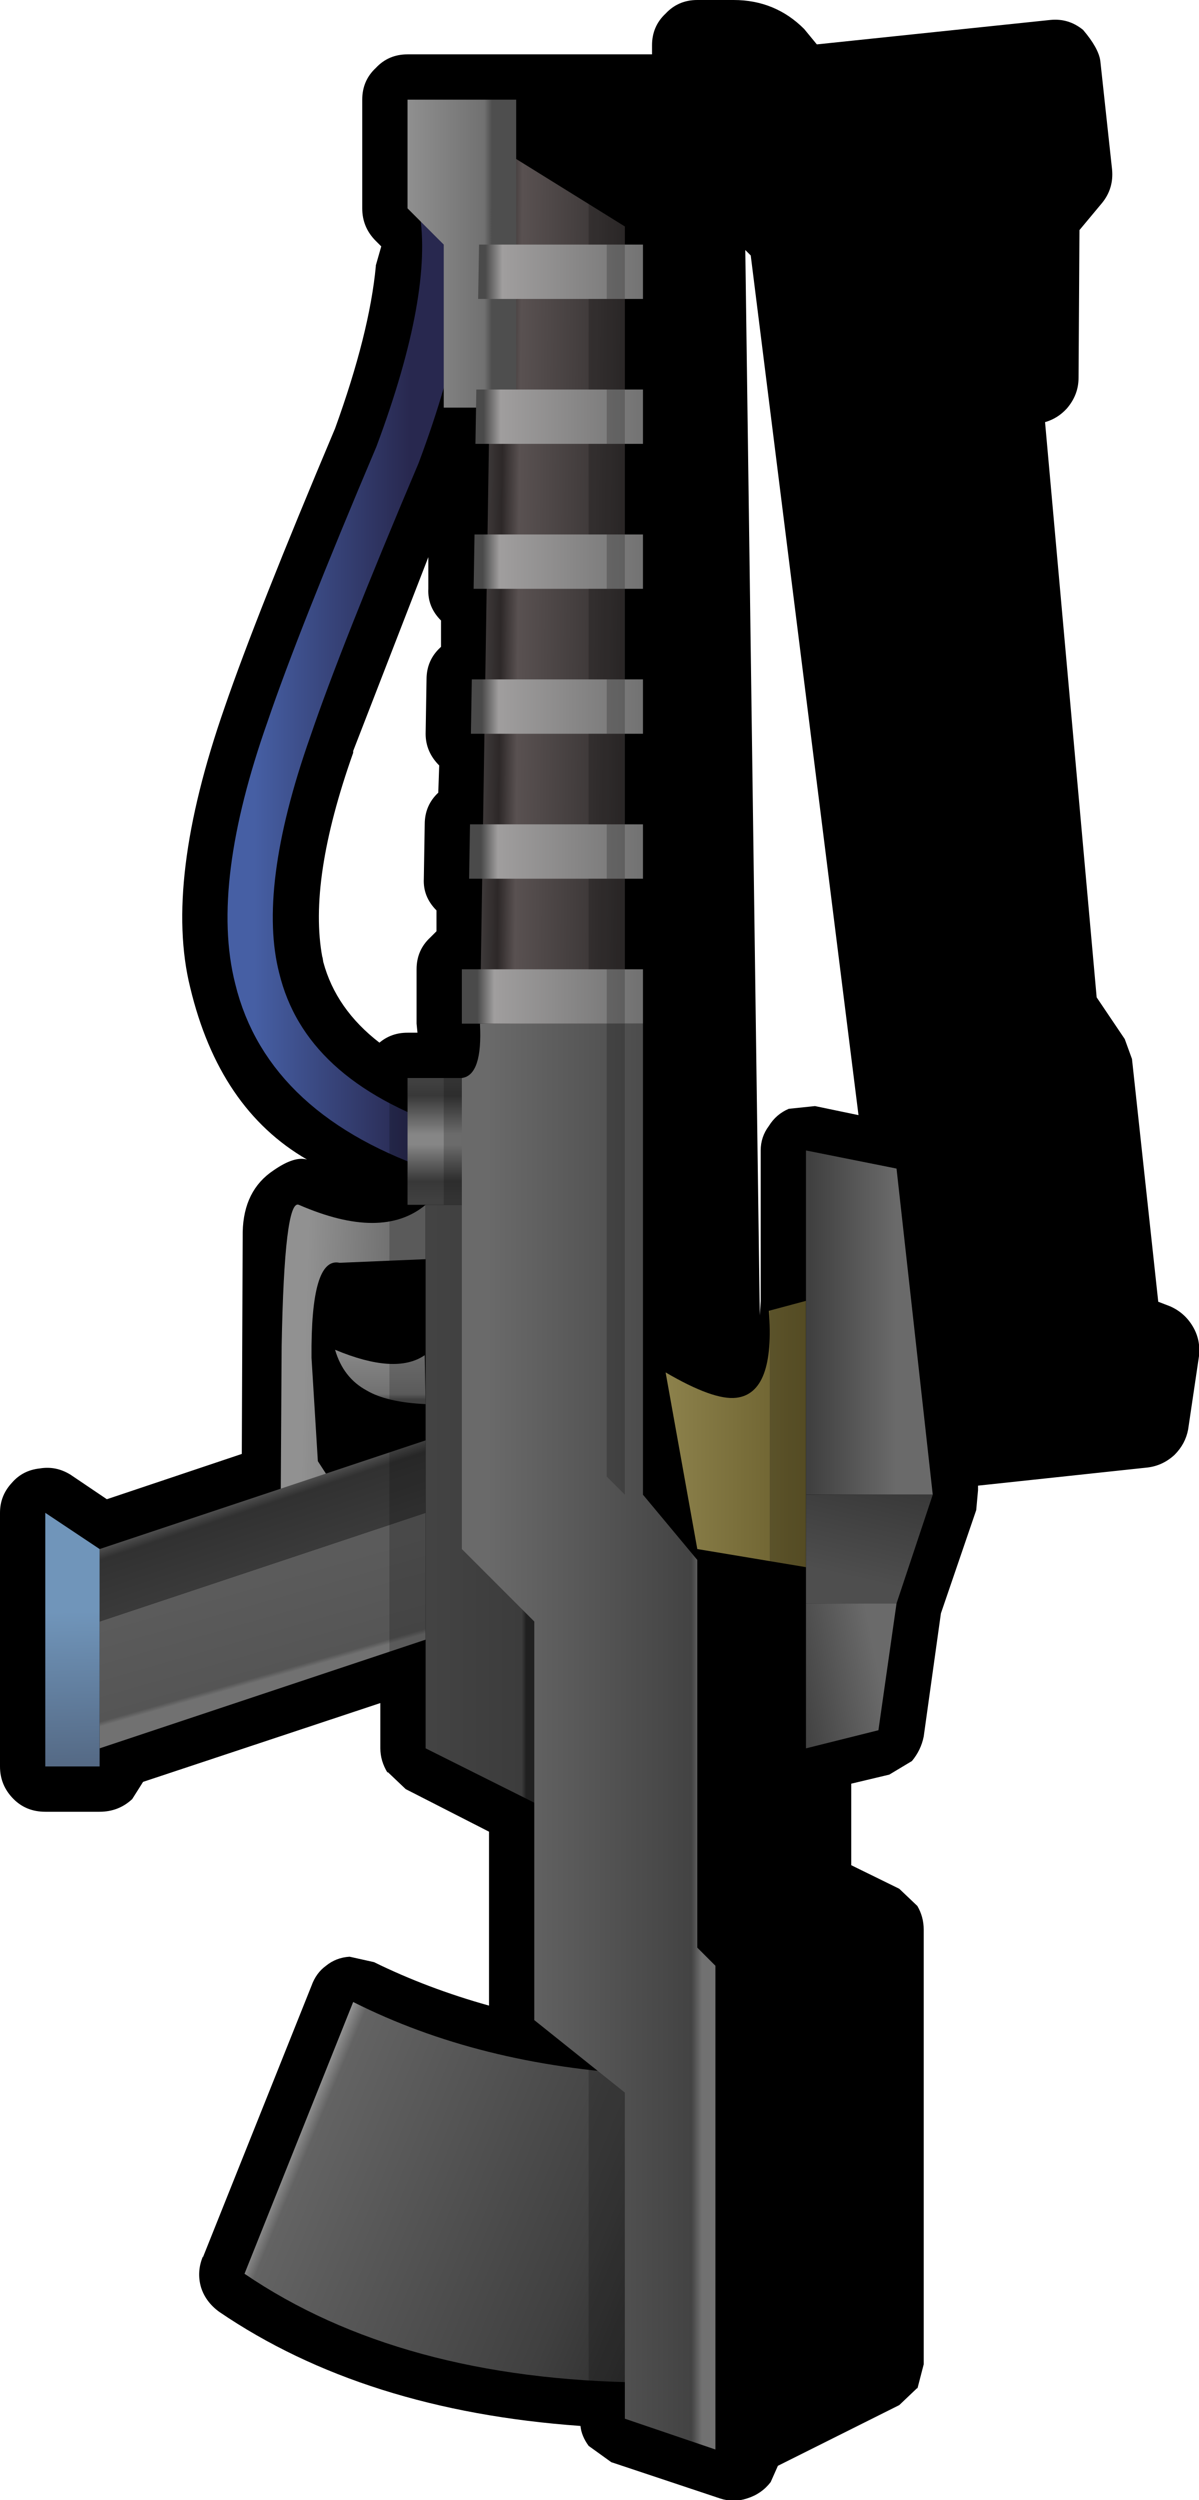 <?xml version="1.0" encoding="UTF-8" standalone="no"?>
<svg xmlns:xlink="http://www.w3.org/1999/xlink" height="138.0px" width="66.2px" xmlns="http://www.w3.org/2000/svg">
  <g transform="matrix(1.0, 0.0, 0.0, 1.0, 31.5, 68.5)">
    <path d="M13.6 -66.05 L26.5 -67.4 Q27.5 -67.5 28.3 -66.85 29.15 -65.85 29.25 -65.15 L29.9 -59.15 Q30.0 -58.1 29.35 -57.3 L28.1 -55.8 28.05 -47.65 Q28.05 -46.7 27.4 -45.95 26.9 -45.4 26.2 -45.2 L29.05 -13.45 30.6 -11.15 31.0 -10.05 32.45 3.35 33.1 3.6 Q33.9 3.95 34.35 4.7 34.8 5.45 34.7 6.35 L34.1 10.4 Q33.95 11.2 33.35 11.8 32.7 12.4 31.85 12.5 L22.5 13.5 22.5 13.75 22.4 14.85 20.45 20.55 19.5 27.35 Q19.35 28.1 18.85 28.7 L17.6 29.45 15.5 29.95 15.5 34.45 18.15 35.75 19.15 36.7 Q19.5 37.3 19.5 38.0 L19.5 62.0 19.15 63.35 19.15 63.3 18.15 64.25 11.45 67.6 11.05 68.5 Q10.55 69.15 9.75 69.4 9.0 69.65 8.25 69.4 L2.25 67.4 1.0 66.5 Q0.6 65.95 0.55 65.4 -11.4 64.55 -19.4 59.1 -20.15 58.55 -20.4 57.75 -20.65 56.9 -20.3 56.05 L-20.3 56.1 -14.3 41.1 Q-14.05 40.4 -13.5 40.0 -12.95 39.55 -12.2 39.5 L-10.85 39.8 Q-7.9 41.25 -4.5 42.2 L-4.5 32.6 -9.1 30.25 -10.1 29.3 -10.1 29.35 Q-10.5 28.7 -10.5 28.0 L-10.5 25.5 -23.6 29.85 -24.2 30.8 Q-24.95 31.5 -26.0 31.5 L-29.0 31.5 Q-30.05 31.5 -30.75 30.8 -31.5 30.05 -31.5 29.0 L-31.5 15.0 Q-31.5 14.05 -30.85 13.35 -30.25 12.65 -29.3 12.55 -28.4 12.4 -27.6 12.9 L-25.6 14.25 -18.15 11.75 -18.1 -0.5 Q-18.05 -2.8 -16.4 -3.9 -15.25 -4.7 -14.55 -4.5 -19.4 -7.3 -21.0 -14.0 -22.45 -19.85 -19.1 -29.45 -17.35 -34.55 -13.0 -44.85 -11.1 -50.1 -10.75 -53.8 L-10.75 -53.85 -10.45 -54.9 -10.75 -55.2 Q-11.5 -55.95 -11.5 -57.0 L-11.5 -63.0 Q-11.5 -64.05 -10.75 -64.75 -10.05 -65.5 -9.0 -65.5 L4.5 -65.5 4.5 -66.0 Q4.5 -67.05 5.25 -67.75 5.95 -68.5 7.0 -68.5 L9.0 -68.5 Q11.3 -68.5 12.9 -66.9 L13.6 -66.05 M9.65 -54.7 L10.45 4.1 10.5 3.3 10.5 -5.0 Q10.5 -5.75 10.95 -6.35 11.35 -7.0 12.05 -7.3 L13.5 -7.45 15.9 -6.95 9.95 -54.4 9.65 -54.7 M-12.0 -26.95 Q-14.5 -19.9 -13.7 -15.65 L-13.7 -15.7 -13.65 -15.4 Q-12.95 -12.8 -10.55 -10.95 -9.9 -11.5 -9.0 -11.5 L-8.45 -11.5 -8.5 -12.0 -8.5 -15.0 Q-8.5 -16.05 -7.75 -16.75 L-7.4 -17.1 -7.4 -18.25 Q-8.15 -19.0 -8.1 -20.0 L-8.05 -23.0 Q-8.05 -24.05 -7.3 -24.75 L-7.3 -24.8 -7.25 -26.25 Q-8.0 -27.0 -8.0 -28.0 L-7.95 -31.0 Q-7.95 -32.05 -7.2 -32.75 L-7.15 -32.8 -7.15 -34.25 Q-7.9 -35.0 -7.85 -36.0 L-7.85 -37.75 -12.0 -27.05 -12.0 -26.95" fill="#000000" fill-rule="evenodd" stroke="none"/>
    <path d="M-8.0 9.0 Q-10.15 8.9 -11.25 8.25 -12.55 7.55 -13.0 6.0 -9.65 7.4 -8.05 6.3 L-8.0 9.0" fill="url(#gradient0)" fill-rule="evenodd" stroke="none"/>
    <path d="M-8.0 -2.0 L-8.0 1.0 -12.75 1.2 Q-14.35 0.85 -14.3 6.45 L-13.95 12.15 -12.75 14.0 -16.0 14.0 -15.95 5.8 Q-15.8 -2.35 -15.0 -2.0 -10.4 0.0 -8.0 -2.0" fill="url(#gradient1)" fill-rule="evenodd" stroke="none"/>
    <path d="M-7.0 -5.0 Q-15.7 -7.9 -17.3 -14.5 -18.6 -19.6 -15.55 -28.25 -13.85 -33.25 -9.55 -43.4 -6.3 -52.1 -7.1 -56.95" fill="none" stroke="url(#gradient2)" stroke-linecap="round" stroke-linejoin="round" stroke-width="2.5"/>
    <path d="M-26.0 17.0 L-8.0 11.0 -8.0 15.0 -26.0 21.0 -26.0 17.0" fill="url(#gradient3)" fill-rule="evenodd" stroke="none"/>
    <path d="M-8.0 15.0 L-8.0 22.0 -26.0 28.0 -26.0 21.0 -8.0 15.0" fill="url(#gradient4)" fill-rule="evenodd" stroke="none"/>
    <path d="M-26.0 28.0 L-26.0 29.0 -29.0 29.0 -29.0 15.0 -26.0 17.0 -26.0 21.0 -26.0 28.0" fill="url(#gradient5)" fill-rule="evenodd" stroke="none"/>
    <path d="M13.0 3.3 L13.0 18.0 7.0 17.0 5.25 7.25 Q7.9 8.8 9.15 8.65 11.3 8.4 10.95 3.85 L13.0 3.3" fill="url(#gradient6)" fill-rule="evenodd" stroke="none"/>
    <path d="M4.0 63.0 Q-9.4 62.85 -18.0 57.0 L-12.0 42.0 Q-5.05 45.5 4.0 46.0 L4.0 63.0" fill="url(#gradient7)" fill-rule="evenodd" stroke="none"/>
    <path d="M-8.0 -2.0 L-8.0 24.0 -10.0 24.0 -10.0 -2.0 -8.0 -2.0 M3.0 45.0 L3.0 63.0 1.0 63.0 1.0 45.0 3.0 45.0" fill="#000000" fill-opacity="0.2" fill-rule="evenodd" stroke="none"/>
    <path d="M-2.0 -2.0 L-2.0 31.0 -8.0 28.0 -8.0 -2.0 -2.0 -2.0" fill="url(#gradient8)" fill-rule="evenodd" stroke="none"/>
    <path d="M-6.0 -9.0 L-6.0 -2.0 -9.0 -2.0 -9.0 -9.0 -6.0 -9.0" fill="url(#gradient9)" fill-rule="evenodd" stroke="none"/>
    <path d="M3.0 -12.0 L4.0 -12.0 4.0 14.0 7.0 17.6 7.0 39.0 8.0 40.0 8.0 66.7 3.0 65.0 3.0 47.0 -2.0 43.0 -2.0 21.0 -6.0 17.0 -6.0 -9.0 Q-4.85 -9.15 -5.0 -12.0 L3.0 -12.0" fill="url(#gradient10)" fill-rule="evenodd" stroke="none"/>
    <path d="M-5.0 -12.0 L-4.25 -60.5 3.0 -56.0 3.0 -12.0 -5.0 -12.0" fill="url(#gradient11)" fill-rule="evenodd" stroke="none"/>
    <path d="M-3.0 -63.0 L-3.0 -46.0 -7.0 -46.0 -7.0 -55.0 -9.0 -57.0 -9.0 -63.0 -3.0 -63.0" fill="url(#gradient12)" fill-rule="evenodd" stroke="none"/>
    <path d="M4.0 -12.0 L-6.0 -12.0 -6.0 -15.0 -5.7 -15.0 4.0 -15.0 4.0 -12.0" fill="url(#gradient13)" fill-rule="evenodd" stroke="none"/>
    <path d="M4.0 -23.0 L4.0 -20.0 -5.6 -20.0 -5.55 -23.0 4.0 -23.0" fill="url(#gradient14)" fill-rule="evenodd" stroke="none"/>
    <path d="M4.0 -31.0 L4.0 -28.0 -5.5 -28.0 -5.45 -31.0 4.0 -31.0" fill="url(#gradient15)" fill-rule="evenodd" stroke="none"/>
    <path d="M4.0 -55.0 L4.0 -52.0 -5.1 -52.0 -5.05 -55.0 4.0 -55.0" fill="url(#gradient16)" fill-rule="evenodd" stroke="none"/>
    <path d="M4.0 -47.0 L4.0 -44.0 -5.25 -44.0 -5.2 -47.0 4.0 -47.0" fill="url(#gradient17)" fill-rule="evenodd" stroke="none"/>
    <path d="M4.0 -39.0 L4.0 -36.0 -5.35 -36.0 -5.3 -39.0 4.0 -39.0" fill="url(#gradient18)" fill-rule="evenodd" stroke="none"/>
    <path d="M3.0 -58.0 L3.0 14.0 2.0 13.0 2.0 -15.0 1.0 -15.0 1.0 -20.0 2.0 -20.0 2.0 -23.0 1.0 -23.0 1.0 -28.0 2.0 -28.0 2.0 -31.0 1.0 -31.0 1.0 -36.0 2.0 -36.0 2.0 -39.0 1.0 -39.0 1.0 -44.0 2.0 -44.0 2.0 -47.0 1.0 -47.0 1.0 -52.0 2.0 -52.0 2.0 -55.0 1.0 -55.0 1.0 -58.0 3.0 -58.0 M13.0 3.0 L13.0 18.0 11.0 18.0 11.0 3.0 13.0 3.0 M-10.0 -4.0 L-10.0 -8.0 -9.0 -8.0 -9.0 -4.0 -10.0 -4.0 M-7.0 -2.0 L-7.0 -10.0 -6.0 -10.0 -6.0 -2.0 -7.0 -2.0" fill="#000000" fill-opacity="0.2" fill-rule="evenodd" stroke="none"/>
    <path d="M13.0 14.0 L13.0 -5.0 18.0 -4.0 20.0 14.0 13.0 14.0" fill="url(#gradient19)" fill-rule="evenodd" stroke="none"/>
    <path d="M18.0 20.0 L17.0 27.0 13.0 28.0 13.0 20.0 18.0 20.0" fill="url(#gradient20)" fill-rule="evenodd" stroke="none"/>
    <path d="M20.0 14.0 L18.0 20.0 13.0 20.0 13.0 14.0 20.0 14.0" fill="url(#gradient21)" fill-rule="evenodd" stroke="none"/>
  </g>
  <defs>
    <linearGradient gradientTransform="matrix(0.0, 0.003, -0.002, 0.0, -10.5, 7.5)" gradientUnits="userSpaceOnUse" id="gradient0" spreadMethod="pad" x1="-819.2" x2="819.2">
      <stop offset="0.012" stop-color="#919191"/>
      <stop offset="0.69" stop-color="#717171"/>
      <stop offset="0.753" stop-color="#4e4e4e"/>
    </linearGradient>
    <linearGradient gradientTransform="matrix(-0.005, -2.0E-4, 3.0E-4, -0.01, -12.0, 6.0)" gradientUnits="userSpaceOnUse" id="gradient1" spreadMethod="pad" x1="-819.2" x2="819.2">
      <stop offset="0.098" stop-color="#717171"/>
      <stop offset="0.271" stop-color="#717171"/>
      <stop offset="0.827" stop-color="#919191"/>
    </linearGradient>
    <linearGradient gradientTransform="matrix(0.008, 0.0, 0.0, 0.033, -12.35, -31.0)" gradientUnits="userSpaceOnUse" id="gradient2" spreadMethod="pad" x1="-819.2" x2="819.2">
      <stop offset="0.11" stop-color="#465fa4"/>
      <stop offset="0.769" stop-color="#28284f"/>
    </linearGradient>
    <linearGradient gradientTransform="matrix(9.0E-4, 0.003, -0.006, 0.002, -17.0, 16.0)" gradientUnits="userSpaceOnUse" id="gradient3" spreadMethod="pad" x1="-819.2" x2="819.2">
      <stop offset="0.039" stop-color="#636363"/>
      <stop offset="0.243" stop-color="#313131"/>
      <stop offset="1.0" stop-color="#3c3c3c"/>
    </linearGradient>
    <linearGradient gradientTransform="matrix(0.001, 0.004, -0.007, 0.002, -17.0, 21.5)" gradientUnits="userSpaceOnUse" id="gradient4" spreadMethod="pad" x1="-819.2" x2="819.2">
      <stop offset="0.086" stop-color="#5b5b5b"/>
      <stop offset="0.851" stop-color="#555555"/>
      <stop offset="0.89" stop-color="#717171"/>
    </linearGradient>
    <linearGradient gradientTransform="matrix(2.0E-4, 0.009, -0.009, 2.0E-4, -27.5, 22.05)" gradientUnits="userSpaceOnUse" id="gradient5" spreadMethod="pad" x1="-819.2" x2="819.2">
      <stop offset="0.392" stop-color="#7095ba"/>
      <stop offset="1.0" stop-color="#536782"/>
    </linearGradient>
    <linearGradient gradientTransform="matrix(0.005, 0.0, 0.0, 0.009, 9.0, 10.65)" gradientUnits="userSpaceOnUse" id="gradient6" spreadMethod="pad" x1="-819.2" x2="819.2">
      <stop offset="0.0" stop-color="#8e834d"/>
      <stop offset="0.988" stop-color="#695e2c"/>
    </linearGradient>
    <linearGradient gradientTransform="matrix(-0.014, -0.006, 0.005, -0.012, -5.4, 55.4)" gradientUnits="userSpaceOnUse" id="gradient7" spreadMethod="pad" x1="-819.2" x2="819.2">
      <stop offset="0.012" stop-color="#2b2b2b"/>
      <stop offset="0.271" stop-color="#404040"/>
      <stop offset="0.918" stop-color="#636363"/>
      <stop offset="0.953" stop-color="#959595"/>
    </linearGradient>
    <linearGradient gradientTransform="matrix(0.004, 0.0, 0.0, 0.02, -5.0, 14.5)" gradientUnits="userSpaceOnUse" id="gradient8" spreadMethod="pad" x1="-819.2" x2="819.2">
      <stop offset="0.086" stop-color="#434343"/>
      <stop offset="0.851" stop-color="#3c3c3c"/>
      <stop offset="0.89" stop-color="#202020"/>
    </linearGradient>
    <linearGradient gradientTransform="matrix(0.0, -0.004, 0.004, 0.0, -7.5, -5.5)" gradientUnits="userSpaceOnUse" id="gradient9" spreadMethod="pad" x1="-819.2" x2="819.2">
      <stop offset="0.0" stop-color="#404040"/>
      <stop offset="0.165" stop-color="#383838"/>
      <stop offset="0.475" stop-color="#868686"/>
      <stop offset="0.557" stop-color="#868686"/>
      <stop offset="0.886" stop-color="#383838"/>
      <stop offset="1.0" stop-color="#404040"/>
    </linearGradient>
    <linearGradient gradientTransform="matrix(0.009, 0.0, 0.0, 0.048, 1.5, 27.5)" gradientUnits="userSpaceOnUse" id="gradient10" spreadMethod="pad" x1="-819.2" x2="819.2">
      <stop offset="0.086" stop-color="#6a6a6a"/>
      <stop offset="0.851" stop-color="#434343"/>
      <stop offset="0.89" stop-color="#717171"/>
    </linearGradient>
    <linearGradient gradientTransform="matrix(0.005, 0.0, -3.0E-4, 0.03, -1.0, -36.25)" gradientUnits="userSpaceOnUse" id="gradient11" spreadMethod="pad" x1="-819.2" x2="819.2">
      <stop offset="0.0" stop-color="#454141"/>
      <stop offset="0.153" stop-color="#2d2828"/>
      <stop offset="0.271" stop-color="#595151"/>
      <stop offset="0.988" stop-color="#332f2f"/>
    </linearGradient>
    <linearGradient gradientTransform="matrix(0.004, 0.0, 0.0, 0.01, -6.0, -54.5)" gradientUnits="userSpaceOnUse" id="gradient12" spreadMethod="pad" x1="-819.2" x2="819.2">
      <stop offset="0.012" stop-color="#919191"/>
      <stop offset="0.69" stop-color="#717171"/>
      <stop offset="0.753" stop-color="#4e4e4e"/>
    </linearGradient>
    <linearGradient gradientTransform="matrix(0.006, 0.0, 0.0, 0.002, -1.0, -13.5)" gradientUnits="userSpaceOnUse" id="gradient13" spreadMethod="pad" x1="-819.2" x2="819.2">
      <stop offset="0.078" stop-color="#4a4a4a"/>
      <stop offset="0.173" stop-color="#a09e9e"/>
      <stop offset="1.0" stop-color="#717171"/>
    </linearGradient>
    <linearGradient gradientTransform="matrix(0.006, 0.0, 0.0, 0.002, -0.8, -21.5)" gradientUnits="userSpaceOnUse" id="gradient14" spreadMethod="pad" x1="-819.2" x2="819.2">
      <stop offset="0.078" stop-color="#4a4a4a"/>
      <stop offset="0.173" stop-color="#a09e9e"/>
      <stop offset="1.0" stop-color="#717171"/>
    </linearGradient>
    <linearGradient gradientTransform="matrix(0.006, 0.0, 0.0, 0.002, -0.75, -29.5)" gradientUnits="userSpaceOnUse" id="gradient15" spreadMethod="pad" x1="-819.2" x2="819.2">
      <stop offset="0.078" stop-color="#4a4a4a"/>
      <stop offset="0.173" stop-color="#a09e9e"/>
      <stop offset="1.0" stop-color="#717171"/>
    </linearGradient>
    <linearGradient gradientTransform="matrix(0.006, 0.0, 0.0, 0.002, -0.55, -53.5)" gradientUnits="userSpaceOnUse" id="gradient16" spreadMethod="pad" x1="-819.2" x2="819.2">
      <stop offset="0.078" stop-color="#4a4a4a"/>
      <stop offset="0.173" stop-color="#a09e9e"/>
      <stop offset="1.0" stop-color="#717171"/>
    </linearGradient>
    <linearGradient gradientTransform="matrix(0.006, 0.0, 0.0, 0.002, -0.65, -45.5)" gradientUnits="userSpaceOnUse" id="gradient17" spreadMethod="pad" x1="-819.2" x2="819.2">
      <stop offset="0.078" stop-color="#4a4a4a"/>
      <stop offset="0.173" stop-color="#a09e9e"/>
      <stop offset="1.0" stop-color="#717171"/>
    </linearGradient>
    <linearGradient gradientTransform="matrix(0.006, 0.0, 0.0, 0.002, -0.7, -37.5)" gradientUnits="userSpaceOnUse" id="gradient18" spreadMethod="pad" x1="-819.2" x2="819.2">
      <stop offset="0.078" stop-color="#4a4a4a"/>
      <stop offset="0.173" stop-color="#a09e9e"/>
      <stop offset="1.0" stop-color="#717171"/>
    </linearGradient>
    <linearGradient gradientTransform="matrix(0.004, 0.0, 0.0, 0.012, 16.5, 4.5)" gradientUnits="userSpaceOnUse" id="gradient19" spreadMethod="pad" x1="-819.2" x2="819.2">
      <stop offset="0.0" stop-color="#404040"/>
      <stop offset="0.725" stop-color="#6a6a6a"/>
    </linearGradient>
    <linearGradient gradientTransform="matrix(0.004, -0.001, 0.001, 0.005, 15.5, 24.0)" gradientUnits="userSpaceOnUse" id="gradient20" spreadMethod="pad" x1="-819.2" x2="819.2">
      <stop offset="0.0" stop-color="#404040"/>
      <stop offset="0.725" stop-color="#6a6a6a"/>
    </linearGradient>
    <linearGradient gradientTransform="matrix(-0.001, 0.004, -0.004, -9.0E-4, 15.35, 16.3)" gradientUnits="userSpaceOnUse" id="gradient21" spreadMethod="pad" x1="-819.2" x2="819.2">
      <stop offset="0.0" stop-color="#383838"/>
      <stop offset="0.824" stop-color="#4e4e4e"/>
    </linearGradient>
  </defs>
</svg>
